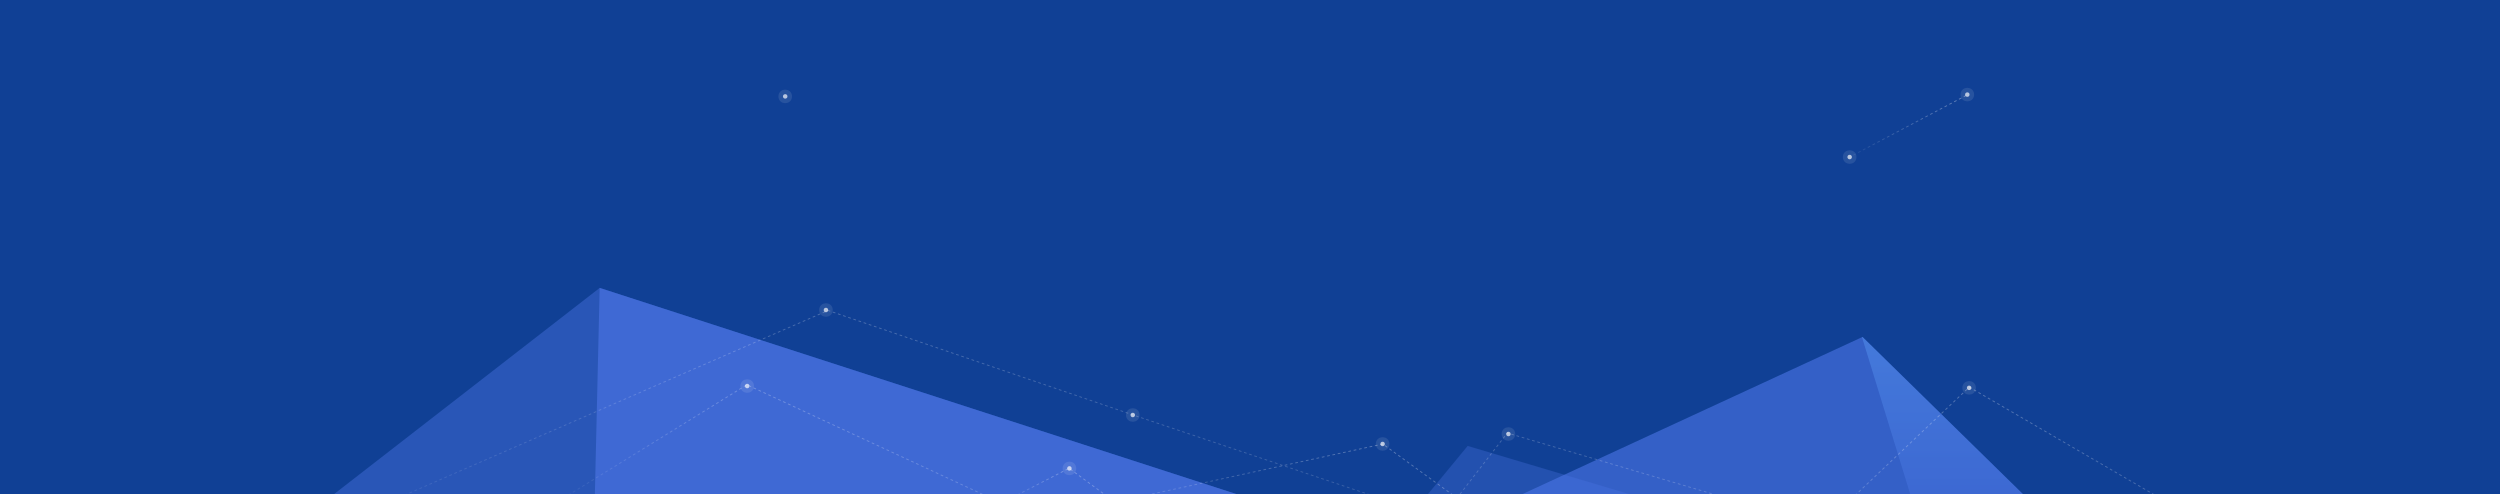 <?xml version="1.0" encoding="UTF-8"?>
<svg width="2762px" height="546px" viewBox="0 0 2762 546" version="1.1" xmlns="http://www.w3.org/2000/svg" xmlns:xlink="http://www.w3.org/1999/xlink">
    <rect x="0" y="0" width="2762" height="546" fill="#333333" stroke="none"/>
    <!-- Generator: Sketch 47.1 (45422) - http://www.bohemiancoding.com/sketch -->
    <title>background</title>
    <desc>Created with Sketch.</desc>
    <defs>
        <rect id="path-1" x="0" y="0" width="2762" height="546"></rect>
        <linearGradient x1="50%" y1="0%" x2="50%" y2="100%" id="linearGradient-3">
            <stop stop-color="#61A8FF" offset="0%"></stop>
            <stop stop-color="#4B74E5" offset="100%"></stop>
        </linearGradient>
        <linearGradient x1="100%" y1="0%" x2="0%" y2="100%" id="linearGradient-4">
            <stop stop-color="#FFFFFF" offset="0%"></stop>
            <stop stop-color="#FFFFFF" stop-opacity="0.175" offset="100%"></stop>
        </linearGradient>
        <linearGradient x1="100%" y1="0%" x2="0%" y2="100%" id="linearGradient-5">
            <stop stop-color="#FFFFFF" offset="0%"></stop>
            <stop stop-color="#FFFFFF" stop-opacity="0.141" offset="100%"></stop>
        </linearGradient>
        <linearGradient x1="100%" y1="0%" x2="0%" y2="100%" id="linearGradient-6">
            <stop stop-color="#FFFFFF" offset="0%"></stop>
            <stop stop-color="#FFFFFF" stop-opacity="0" offset="100%"></stop>
        </linearGradient>
        <circle id="path-7" cx="1666.5" cy="479.5" r="2.5"></circle>
        <circle id="path-8" cx="1527.5" cy="490.5" r="2.5"></circle>
        <circle id="path-9" cx="1251.5" cy="458.5" r="2.5"></circle>
        <circle id="path-10" cx="1181.5" cy="517.5" r="2.5"></circle>
        <circle id="path-11" cx="912.5" cy="342.5" r="2.5"></circle>
        <circle id="path-12" cx="825.5" cy="426.5" r="2.5"></circle>
        <circle id="path-13" cx="867.5" cy="106.5" r="2.5"></circle>
        <circle id="path-14" cx="2175.5" cy="428.5" r="2.5"></circle>
        <circle id="path-15" cx="2173.5" cy="104.5" r="2.5"></circle>
        <circle id="path-16" cx="2043.5" cy="173.5" r="2.5"></circle>
    </defs>
    <g id="kategory-ui" stroke="none" stroke-width="1" fill="none" fill-rule="evenodd">
        <g id="site-content-copy-2">
            <g id="section-hero">
                <g id="background">
                    <mask id="mask-2" fill="white">
                        <use xlink:href="#path-1"></use>
                    </mask>
                    <use fill="#104095" opacity="0" xlink:href="#path-1"></use>
                    <polygon id="path" fill-opacity="0.65" fill="#4B74E5" mask="url(#mask-2)" points="662.514 318.09 1415.83 562.012 656.898 559.842"></polygon>
                    <polygon id="path" fill-opacity="0.43" fill="#4B74E5" mask="url(#mask-2)" points="662.514 318.09 1415.83 562.012 328 577.75"></polygon>
                    <polygon id="path" fill-opacity="0.619" fill="#4B74E5" mask="url(#mask-2)" points="1638 566.168 2057.699 372.258 2255.637 566.168"></polygon>
                    <path d="M2116.665,566.168 L2057.129,372.521 L2057.699,372.258 L2255.637,566.168 L2116.665,566.168 Z" id="path" fill="url(#linearGradient-3)" opacity="0.6" mask="url(#mask-2)"></path>
                    <polygon id="path" fill="#4B74E5" opacity="0.563" mask="url(#mask-2)" points="1932.32 585.316 1545.035 585.316 1621.457 492.652"></polygon>
                    <polyline id="path" stroke="url(#linearGradient-4)" opacity="0.6" stroke-dasharray="3,3,3,3" mask="url(#mask-2)" points="435.961 551.898 914.879 343 1253.367 458.965 1591.949 573.145 1665.293 478.355 2013.203 581.695 2175.652 427.695 2410.07 564.055"></polyline>
                    <polyline id="path" stroke="url(#linearGradient-5)" opacity="0.6" stroke-dasharray="3,3,3,3" mask="url(#mask-2)" points="1196.438 562.277 1527.766 490.555 1703 618.211"></polyline>
                    <polyline id="path" stroke="url(#linearGradient-6)" opacity="0.6" stroke-dasharray="3,3,3,3" mask="url(#mask-2)" points="566.68 584.82 825.152 425.07 1141.391 572.07"></polyline>
                    <polyline id="path" stroke="url(#linearGradient-5)" opacity="0.6" stroke-dasharray="3,3,3,3" mask="url(#mask-2)" points="1091.896 563.316 1181.148 517.344 1238.475 559.631"></polyline>
                    <path d="M2172.234,105.453 L2044.766,172.855" id="path" stroke="url(#linearGradient-4)" opacity="0.6" stroke-dasharray="3,3,3,3" mask="url(#mask-2)"></path>
                    <g id="path" mask="url(#mask-2)">
                        <use fill-opacity="0.7" fill="#FFFFFF" fill-rule="evenodd" xlink:href="#path-7"></use>
                        <circle stroke-opacity="0.1" stroke="#FFFFFF" stroke-width="5" cx="1666.5" cy="479.5" r="5"></circle>
                    </g>
                    <g id="path" mask="url(#mask-2)">
                        <use fill-opacity="0.7" fill="#FFFFFF" fill-rule="evenodd" xlink:href="#path-8"></use>
                        <circle stroke-opacity="0.1" stroke="#FFFFFF" stroke-width="5" cx="1527.5" cy="490.5" r="5"></circle>
                    </g>
                    <g id="path" mask="url(#mask-2)">
                        <use fill-opacity="0.7" fill="#FFFFFF" fill-rule="evenodd" xlink:href="#path-9"></use>
                        <circle stroke-opacity="0.1" stroke="#FFFFFF" stroke-width="5" cx="1251.5" cy="458.5" r="5"></circle>
                    </g>
                    <g id="path" mask="url(#mask-2)">
                        <use fill-opacity="0.7" fill="#FFFFFF" fill-rule="evenodd" xlink:href="#path-10"></use>
                        <circle stroke-opacity="0.1" stroke="#FFFFFF" stroke-width="5" cx="1181.5" cy="517.5" r="5"></circle>
                    </g>
                    <g id="path" mask="url(#mask-2)">
                        <use fill-opacity="0.7" fill="#FFFFFF" fill-rule="evenodd" xlink:href="#path-11"></use>
                        <circle stroke-opacity="0.1" stroke="#FFFFFF" stroke-width="5" cx="912.5" cy="342.5" r="5"></circle>
                    </g>
                    <g id="path" mask="url(#mask-2)">
                        <use fill-opacity="0.7" fill="#FFFFFF" fill-rule="evenodd" xlink:href="#path-12"></use>
                        <circle stroke-opacity="0.1" stroke="#FFFFFF" stroke-width="5" cx="825.5" cy="426.5" r="5"></circle>
                    </g>
                    <g id="path" mask="url(#mask-2)">
                        <use fill-opacity="0.7" fill="#FFFFFF" fill-rule="evenodd" xlink:href="#path-13"></use>
                        <circle stroke-opacity="0.1" stroke="#FFFFFF" stroke-width="5" cx="867.5" cy="106.5" r="5"></circle>
                    </g>
                    <g id="path" mask="url(#mask-2)">
                        <use fill-opacity="0.7" fill="#FFFFFF" fill-rule="evenodd" xlink:href="#path-14"></use>
                        <circle stroke-opacity="0.1" stroke="#FFFFFF" stroke-width="5" cx="2175.5" cy="428.5" r="5"></circle>
                    </g>
                    <g id="path" mask="url(#mask-2)">
                        <use fill-opacity="0.7" fill="#FFFFFF" fill-rule="evenodd" xlink:href="#path-15"></use>
                        <circle stroke-opacity="0.1" stroke="#FFFFFF" stroke-width="5" cx="2173.5" cy="104.5" r="5"></circle>
                    </g>
                    <g id="path" mask="url(#mask-2)">
                        <use fill-opacity="0.7" fill="#FFFFFF" fill-rule="evenodd" xlink:href="#path-16"></use>
                        <circle stroke-opacity="0.1" stroke="#FFFFFF" stroke-width="5" cx="2043.5" cy="173.5" r="5"></circle>
                    </g>
                </g>
            </g>
        </g>
    </g>
</svg>